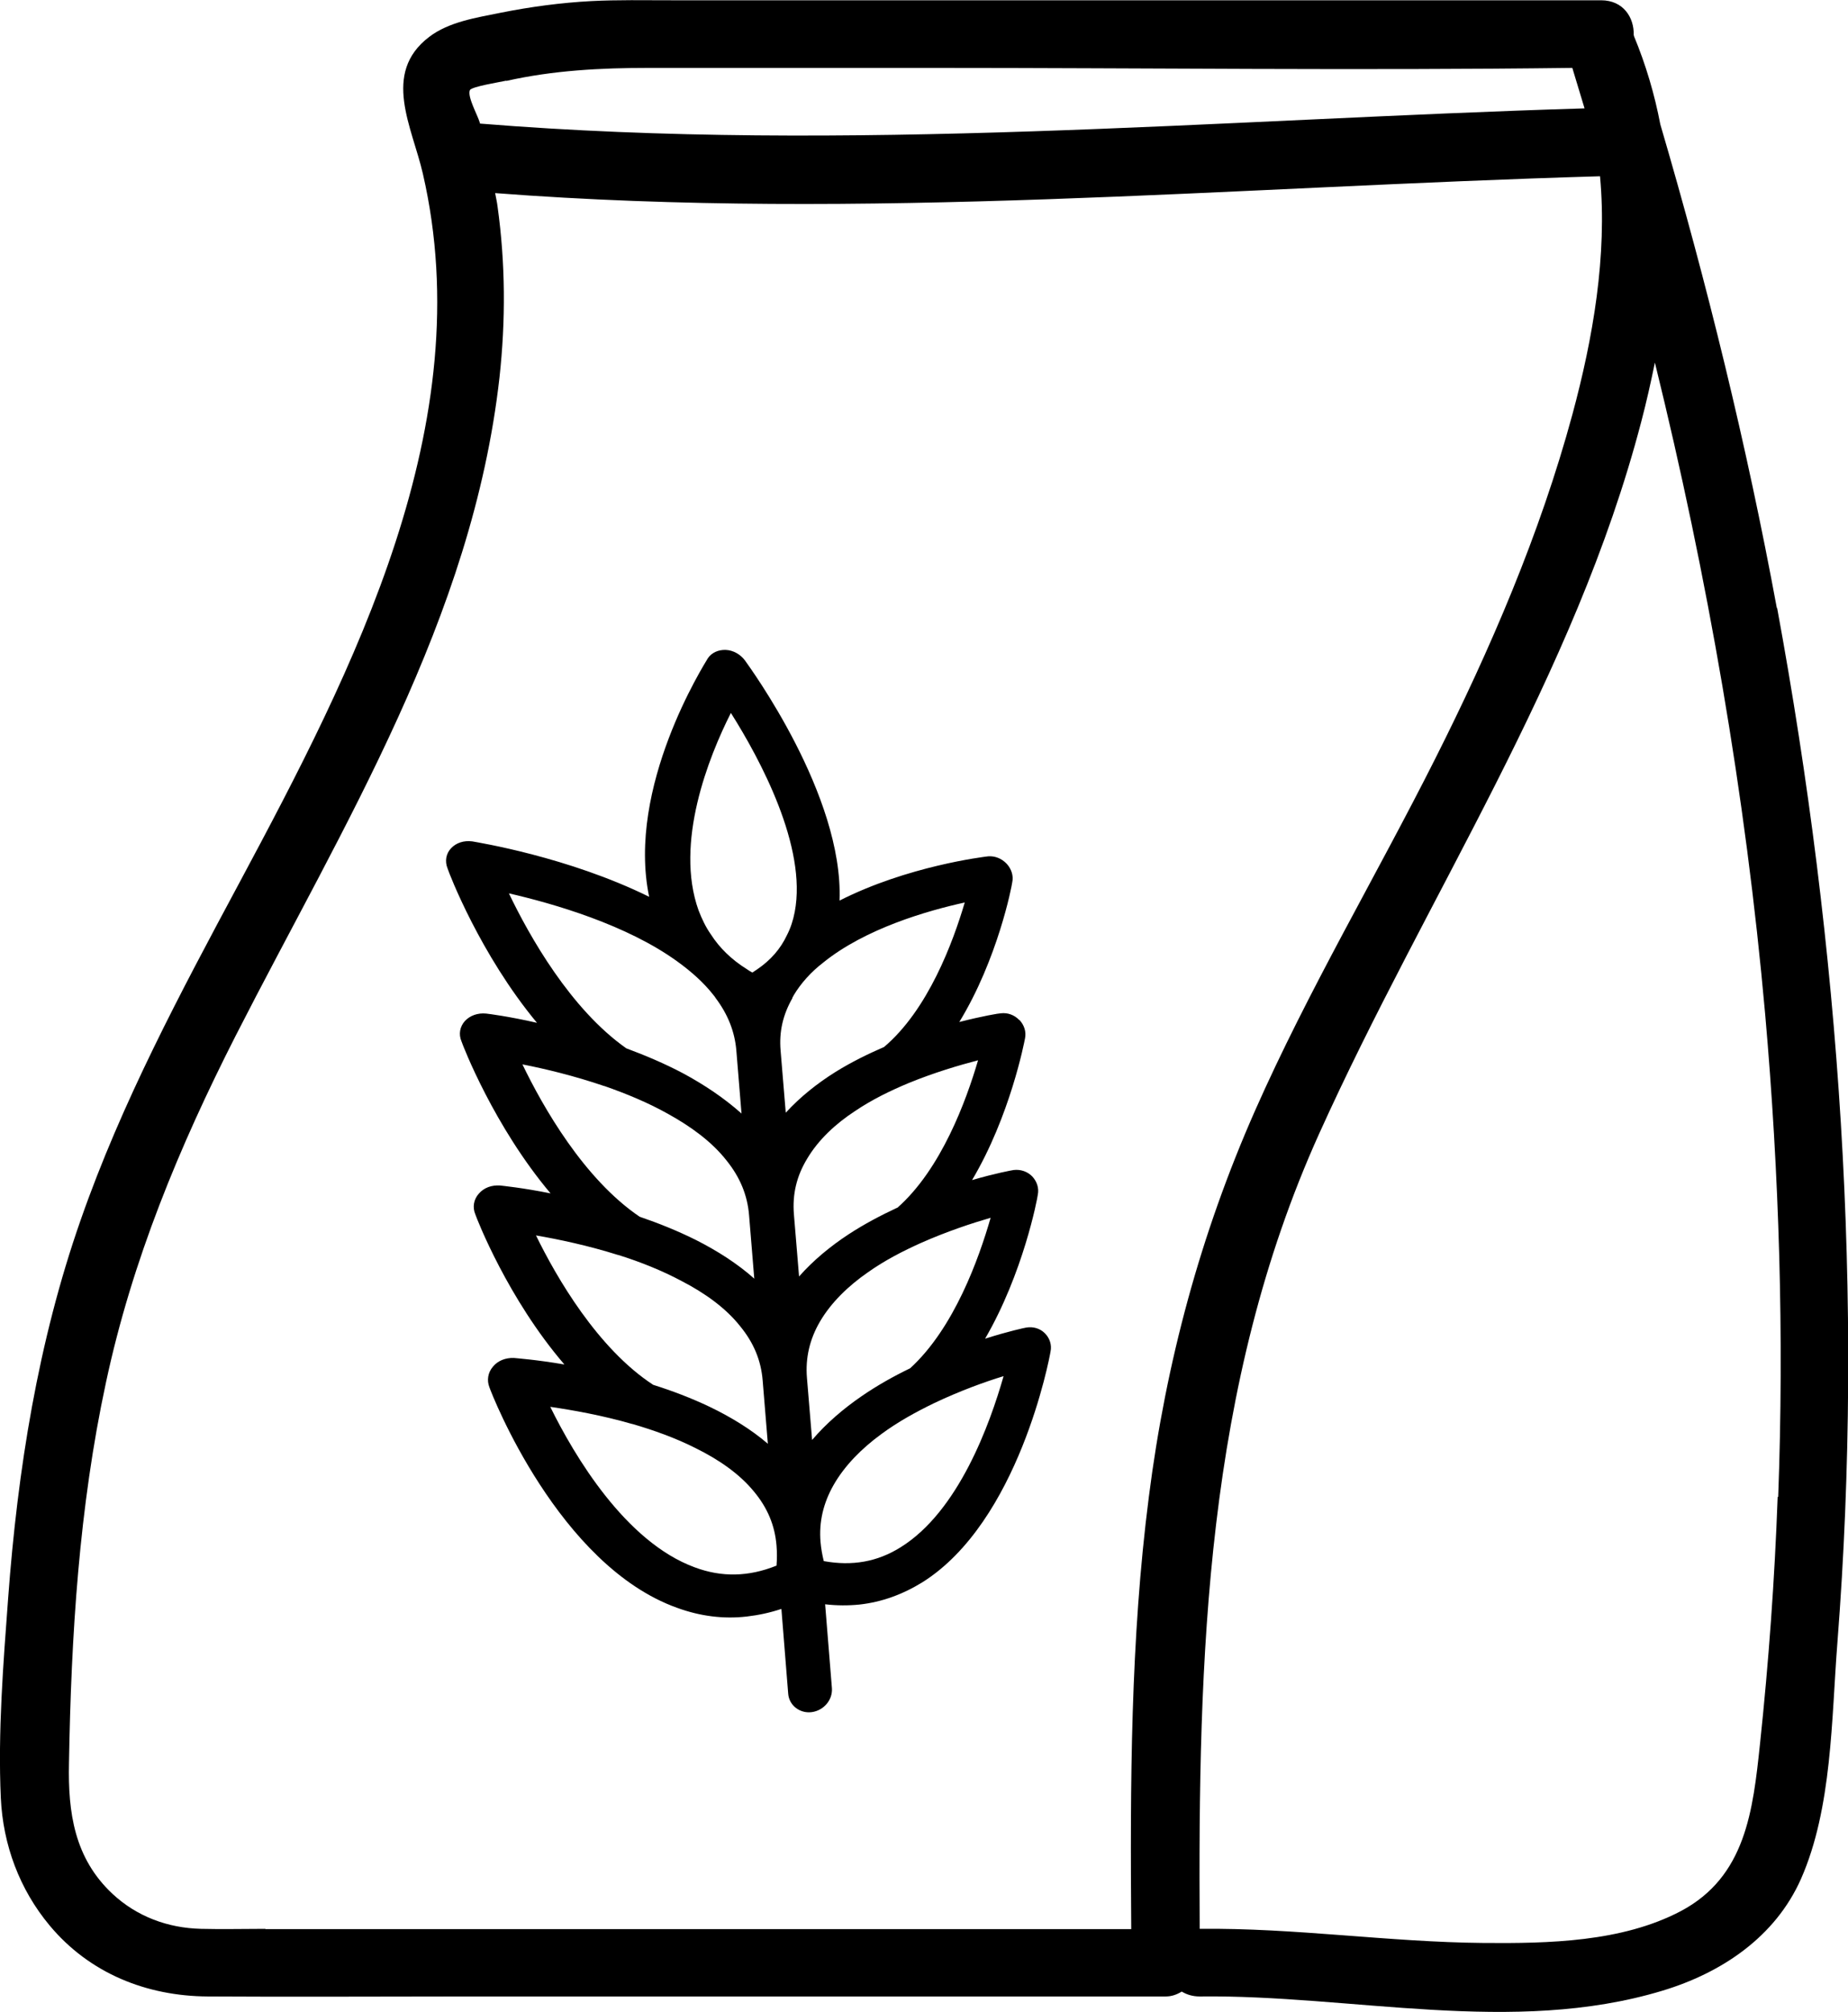 <?xml version="1.0" encoding="UTF-8"?>
<svg id="Calque_2" xmlns="http://www.w3.org/2000/svg" viewBox="0 0 68.04 74.09">
  <defs>
    <style>
      .cls-1 {
        fill: #000;
      }
    </style>
  </defs>
  <g id="Calque_1-2" data-name="Calque_1">
    <g>
      <path class="cls-1" d="M37.53,37.56c-.18-.19-.43-.28-.68-.25-.07,0-.67.1-1.53.32,1.41-2.31,1.93-4.98,1.95-5.15.05-.23-.03-.49-.21-.68-.18-.19-.43-.29-.68-.27-.17.02-2.97.36-5.47,1.63.15-3.88-3.32-8.61-3.48-8.84-.17-.23-.44-.38-.71-.39s-.52.1-.66.31c-.12.21-3,4.73-2.16,8.78-2.98-1.47-6.3-2-6.51-2.04-.31-.04-.59.05-.78.25-.19.2-.24.48-.13.75.06.19,1.2,3.16,3.29,5.68-1.05-.24-1.78-.33-1.87-.34-.31-.03-.59.07-.78.27-.19.21-.24.49-.13.75.06.18,1.2,3.13,3.28,5.6-1.05-.21-1.78-.28-1.86-.29-.31-.02-.59.08-.78.3-.19.21-.24.5-.13.76.06.18,1.2,3.11,3.28,5.53-1.05-.18-1.78-.23-1.86-.24-.31-.01-.59.1-.77.32-.19.22-.23.51-.13.76.09.27,2.55,6.56,6.91,8.12.85.31,1.71.42,2.57.32.43-.05.85-.14,1.27-.28l.25,3.12c.03.43.43.74.87.68s.77-.45.74-.88l-.25-3.09c.43.05.86.05,1.26.01.82-.09,1.59-.37,2.32-.82,3.55-2.23,4.68-8.25,4.72-8.5.05-.24-.03-.49-.21-.67-.18-.18-.43-.25-.68-.21-.07.01-.67.14-1.52.41,1.4-2.41,1.92-5.13,1.94-5.3.05-.24-.03-.49-.21-.68-.18-.18-.43-.26-.68-.23-.07.01-.67.12-1.53.37,1.4-2.36,1.92-5.06,1.95-5.22.05-.24-.03-.49-.21-.68ZM35.52,33.23c-.43,1.46-1.35,3.95-2.97,5.32-.6.26-1.21.56-1.79.92-.67.42-1.3.92-1.83,1.5,0,0,0,.01,0,.02v-.02s-.19-2.29-.19-2.29h0c-.06-.7.09-1.32.43-1.92,0-.04.04-.07.05-.11.27-.45.64-.86,1.08-1.2,1.55-1.26,3.85-1.92,5.22-2.22ZM25.72,33.52c-.89-2.48.37-5.65,1.19-7.27,1.08,1.71,2.81,4.93,2.35,7.33-.06.31-.15.59-.29.86-.23.49-.59.91-1.09,1.25-.06.04-.12.08-.18.12-.07-.04-.14-.08-.21-.13-.56-.35-1-.78-1.32-1.28-.19-.27-.33-.57-.45-.88ZM18.72,32.89c1.66.38,4.36,1.16,6.23,2.52.51.37.96.77,1.32,1.23.03.04.06.07.08.11.45.6.7,1.23.76,1.92h0s.19,2.32.19,2.32v.02s-.01-.02-.01-.02c-.63-.56-1.36-1.05-2.14-1.47-.68-.36-1.39-.66-2.09-.92-2.05-1.44-3.57-4.13-4.33-5.72ZM19.23,39.19c.82.16,1.91.42,3.02.8h.01c.8.28,1.6.61,2.33,1.02.85.47,1.62,1.03,2.16,1.72.5.62.77,1.28.83,2.02h0s.19,2.32.19,2.32v.02s-.01-.02-.01-.02c-.62-.55-1.36-1.02-2.13-1.41-.68-.34-1.38-.62-2.08-.86-2.05-1.39-3.56-4.04-4.32-5.62ZM19.74,45.49c.82.14,1.91.37,3.02.72h.01c.8.25,1.6.57,2.33.96.85.44,1.62.99,2.15,1.66.5.61.77,1.26.83,2h0s.19,2.32.19,2.32v.02s-.01-.02-.01-.02c-.62-.53-1.36-.98-2.13-1.35-.67-.32-1.38-.59-2.08-.81-2.04-1.33-3.56-3.95-4.32-5.51ZM28.58,57.65c-1.02.41-2.01.43-3,.06-2.56-.94-4.44-4.12-5.32-5.91.82.12,1.9.31,3.01.63h.01c.79.23,1.6.52,2.33.89.85.42,1.61.94,2.15,1.6.5.6.77,1.25.83,1.99h0c.02.25.02.48,0,.74ZM36.95,50.67c-.5,1.75-1.65,4.97-3.79,6.3-.86.54-1.79.7-2.83.51-.06-.24-.1-.48-.12-.71-.06-.73.1-1.42.48-2.09.41-.72,1.04-1.35,1.75-1.87.62-.46,1.3-.83,1.96-1.15.95-.45,1.86-.78,2.55-.99ZM36.47,44.85c-.43,1.49-1.34,4.05-2.96,5.53-.6.29-1.21.63-1.79,1.03-.67.46-1.3,1-1.82,1.61,0,0,0,.01,0,.02v-.02s-.19-2.29-.19-2.29c-.06-.73.1-1.42.48-2.07.41-.7,1.04-1.31,1.76-1.81.62-.44,1.3-.79,1.97-1.09.95-.42,1.86-.72,2.55-.92ZM33.03,44.47c-.6.28-1.21.6-1.79.98-.67.44-1.3.96-1.82,1.55,0,0,0,.01,0,.02v-.02s-.19-2.29-.19-2.29h0c-.06-.74.1-1.41.49-2.05.41-.69,1.04-1.28,1.76-1.75.62-.42,1.3-.75,1.97-1.03.95-.39,1.87-.66,2.56-.84-.43,1.47-1.35,4-2.97,5.43Z"/>
      <path class="cls-1" d="M65.42,22.39c-1.11-6.01-2.57-11.95-4.29-17.81-.21-1.1-.53-2.19-.97-3.25,0-.01,0-.03-.01-.04,0,0,0,0,0,0,.02-.64-.38-1.28-1.2-1.28H24.71c-.98,0-1.96-.02-2.94.03-1.12.06-2.24.21-3.34.43-.88.18-1.9.33-2.63.89-1.76,1.34-.62,3.33-.23,5.04,2.12,9.2-2.55,18.25-6.76,26.11-2.16,4.03-4.33,8.08-5.84,12.41-1.57,4.48-2.32,9.2-2.67,13.92-.18,2.42-.38,4.93-.27,7.36.08,1.73.69,3.37,1.8,4.7,1.47,1.76,3.57,2.6,5.83,2.61,3.17.02,6.34,0,9.52,0h25.74c.22,0,.41-.07.59-.18.18.11.4.18.66.18,5.61-.07,11.53,1.45,17.03-.21,2.19-.66,4.16-1.98,5.11-4.12,1.15-2.61,1.12-5.9,1.34-8.7.99-12.72.09-25.56-2.22-38.1ZM18.64,2.98c1.73-.39,3.48-.48,5.25-.48h10.43c7.85,0,15.71.1,23.57,0,.15.5.3.99.45,1.49-13.55.41-27.13,1.66-40.67.56,0-.02,0-.03-.01-.05-.08-.27-.46-.94-.36-1.18.05-.13,1.12-.3,1.34-.35ZM9.77,71.02c-.79,0-1.58.02-2.37,0-1.22-.03-2.36-.45-3.26-1.29-1.4-1.31-1.64-2.99-1.6-4.81.08-4.7.37-9.41,1.36-14.01.96-4.5,2.7-8.69,4.78-12.78,3.98-7.8,8.71-15.34,9.71-24.23.23-2.1.22-4.2-.07-6.29-.02-.17-.06-.33-.09-.5,13.54,1.04,27.13-.23,40.68-.62.27,2.93-.26,5.97-1.02,8.78-1.19,4.39-3.02,8.64-5.06,12.69-2.18,4.33-4.66,8.5-6.62,12.93-2.01,4.55-3.28,9.27-3.91,14.21-.68,5.28-.69,10.61-.65,15.93H9.77ZM65.45,55.12c-.11,3.04-.33,6.07-.65,9.09-.26,2.45-.52,4.89-2.92,6.16-2.17,1.14-4.87,1.19-7.26,1.17-3.49-.03-6.95-.56-10.44-.52,0,0,0,0-.01,0-.06-10,.21-20,4.4-29.28,3.96-8.77,9.4-16.8,11.86-26.22.19-.72.35-1.44.5-2.17,1.94,7.89,3.34,15.9,4.06,23.99.52,5.91.7,11.84.48,17.77Z"/>
    </g>
  </g>
</svg>